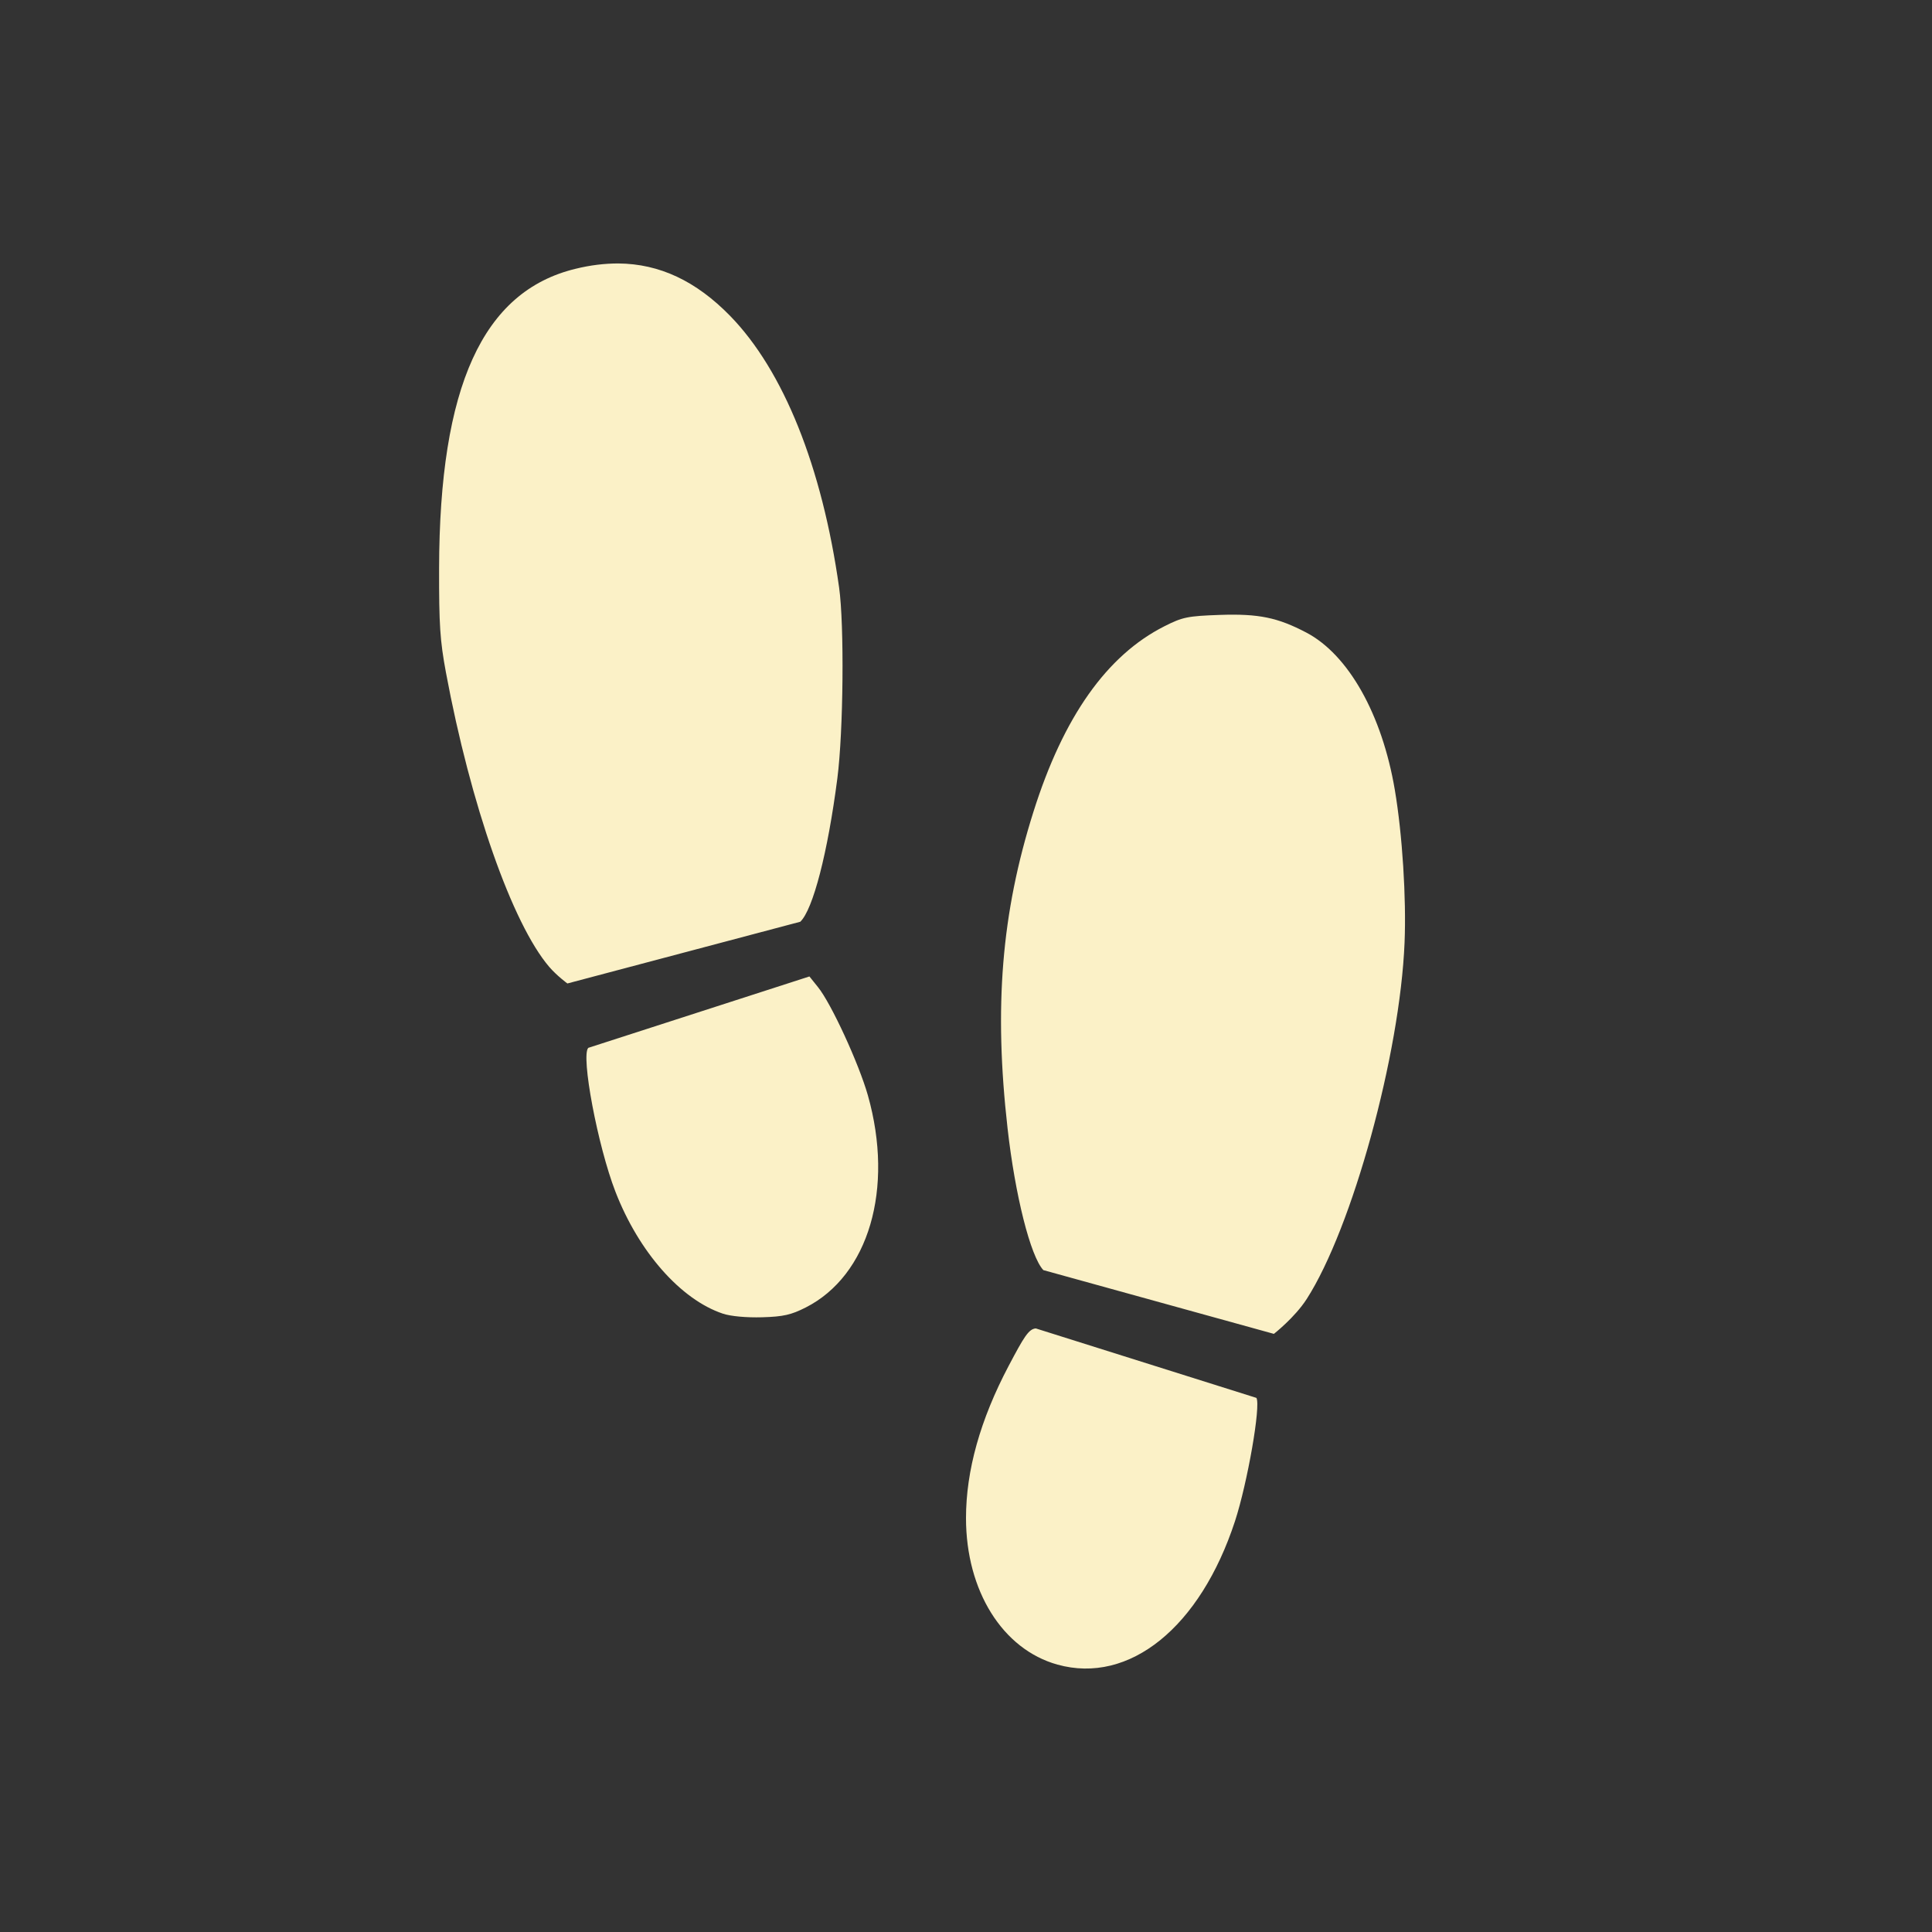 <svg xmlns="http://www.w3.org/2000/svg" width="22" height="22" version="1.1">
 <rect width="100%" height="100%" fill="#333333" stroke="none"/>
 <defs>
  <style id="current-color-scheme" type="text/css">
   .ColorScheme-Text { color:#fbf1c7; } .ColorScheme-Highlight { color:#4285f4; } .ColorScheme-NeutralText { color:#ff9800; } .ColorScheme-PositiveText { color:#4caf50; } .ColorScheme-NegativeText { color:#f44336; }
  </style>
 </defs>
 <g transform="matrix(1,0,0,1,3,3)">
  <path style="fill:currentColor" class="ColorScheme-Text" d="M 4.041,0 C 3.885,0 3.723,0.019 3.553,0.061 2.497,0.317 2.004,1.4 2,3.473 1.999,4.116 2.01,4.291 2.078,4.658 2.359,6.165 2.833,7.517 3.254,8.01 3.343,8.113 3.461,8.199 3.461,8.199 L 6.113,7.496 C 6.258,7.358 6.426,6.708 6.535,5.864 6.604,5.329 6.615,4.116 6.555,3.69 6.361,2.313 5.921,1.219 5.313,0.596 4.926,0.2 4.511,0.004 4.041,0 Z M 10.891,4.002 C 10.522,4.015 10.466,4.027 10.26,4.131 9.605,4.461 9.109,5.162 8.768,6.244 8.403,7.399 8.317,8.468 8.473,9.846 8.559,10.61 8.734,11.307 8.881,11.463 L 11.506,12.189 C 11.506,12.189 11.743,12.004 11.879,11.793 12.399,10.984 12.942,9.006 12.994,7.734 13.015,7.23 12.969,6.501 12.883,5.994 12.738,5.136 12.355,4.455 11.875,4.203 11.549,4.032 11.333,3.987 10.891,4.002 Z M 6.217,8.119 3.699,8.932 C 3.612,9.018 3.806,10.049 4.008,10.57 4.273,11.255 4.752,11.799 5.232,11.959 5.322,11.989 5.5,12.005 5.678,12 5.922,11.993 6.009,11.972 6.174,11.889 6.892,11.525 7.183,10.537 6.883,9.474 6.78,9.111 6.464,8.424 6.314,8.24 Z M 8.795,12.127 C 8.713,12.133 8.659,12.226 8.486,12.553 8.162,13.167 8,13.746 8,14.287 8,15.114 8.416,15.781 9.041,15.955 9.86,16.183 10.667,15.531 11.063,14.322 11.206,13.883 11.359,13.005 11.307,12.918 Z"/>
 </g>
</svg>
